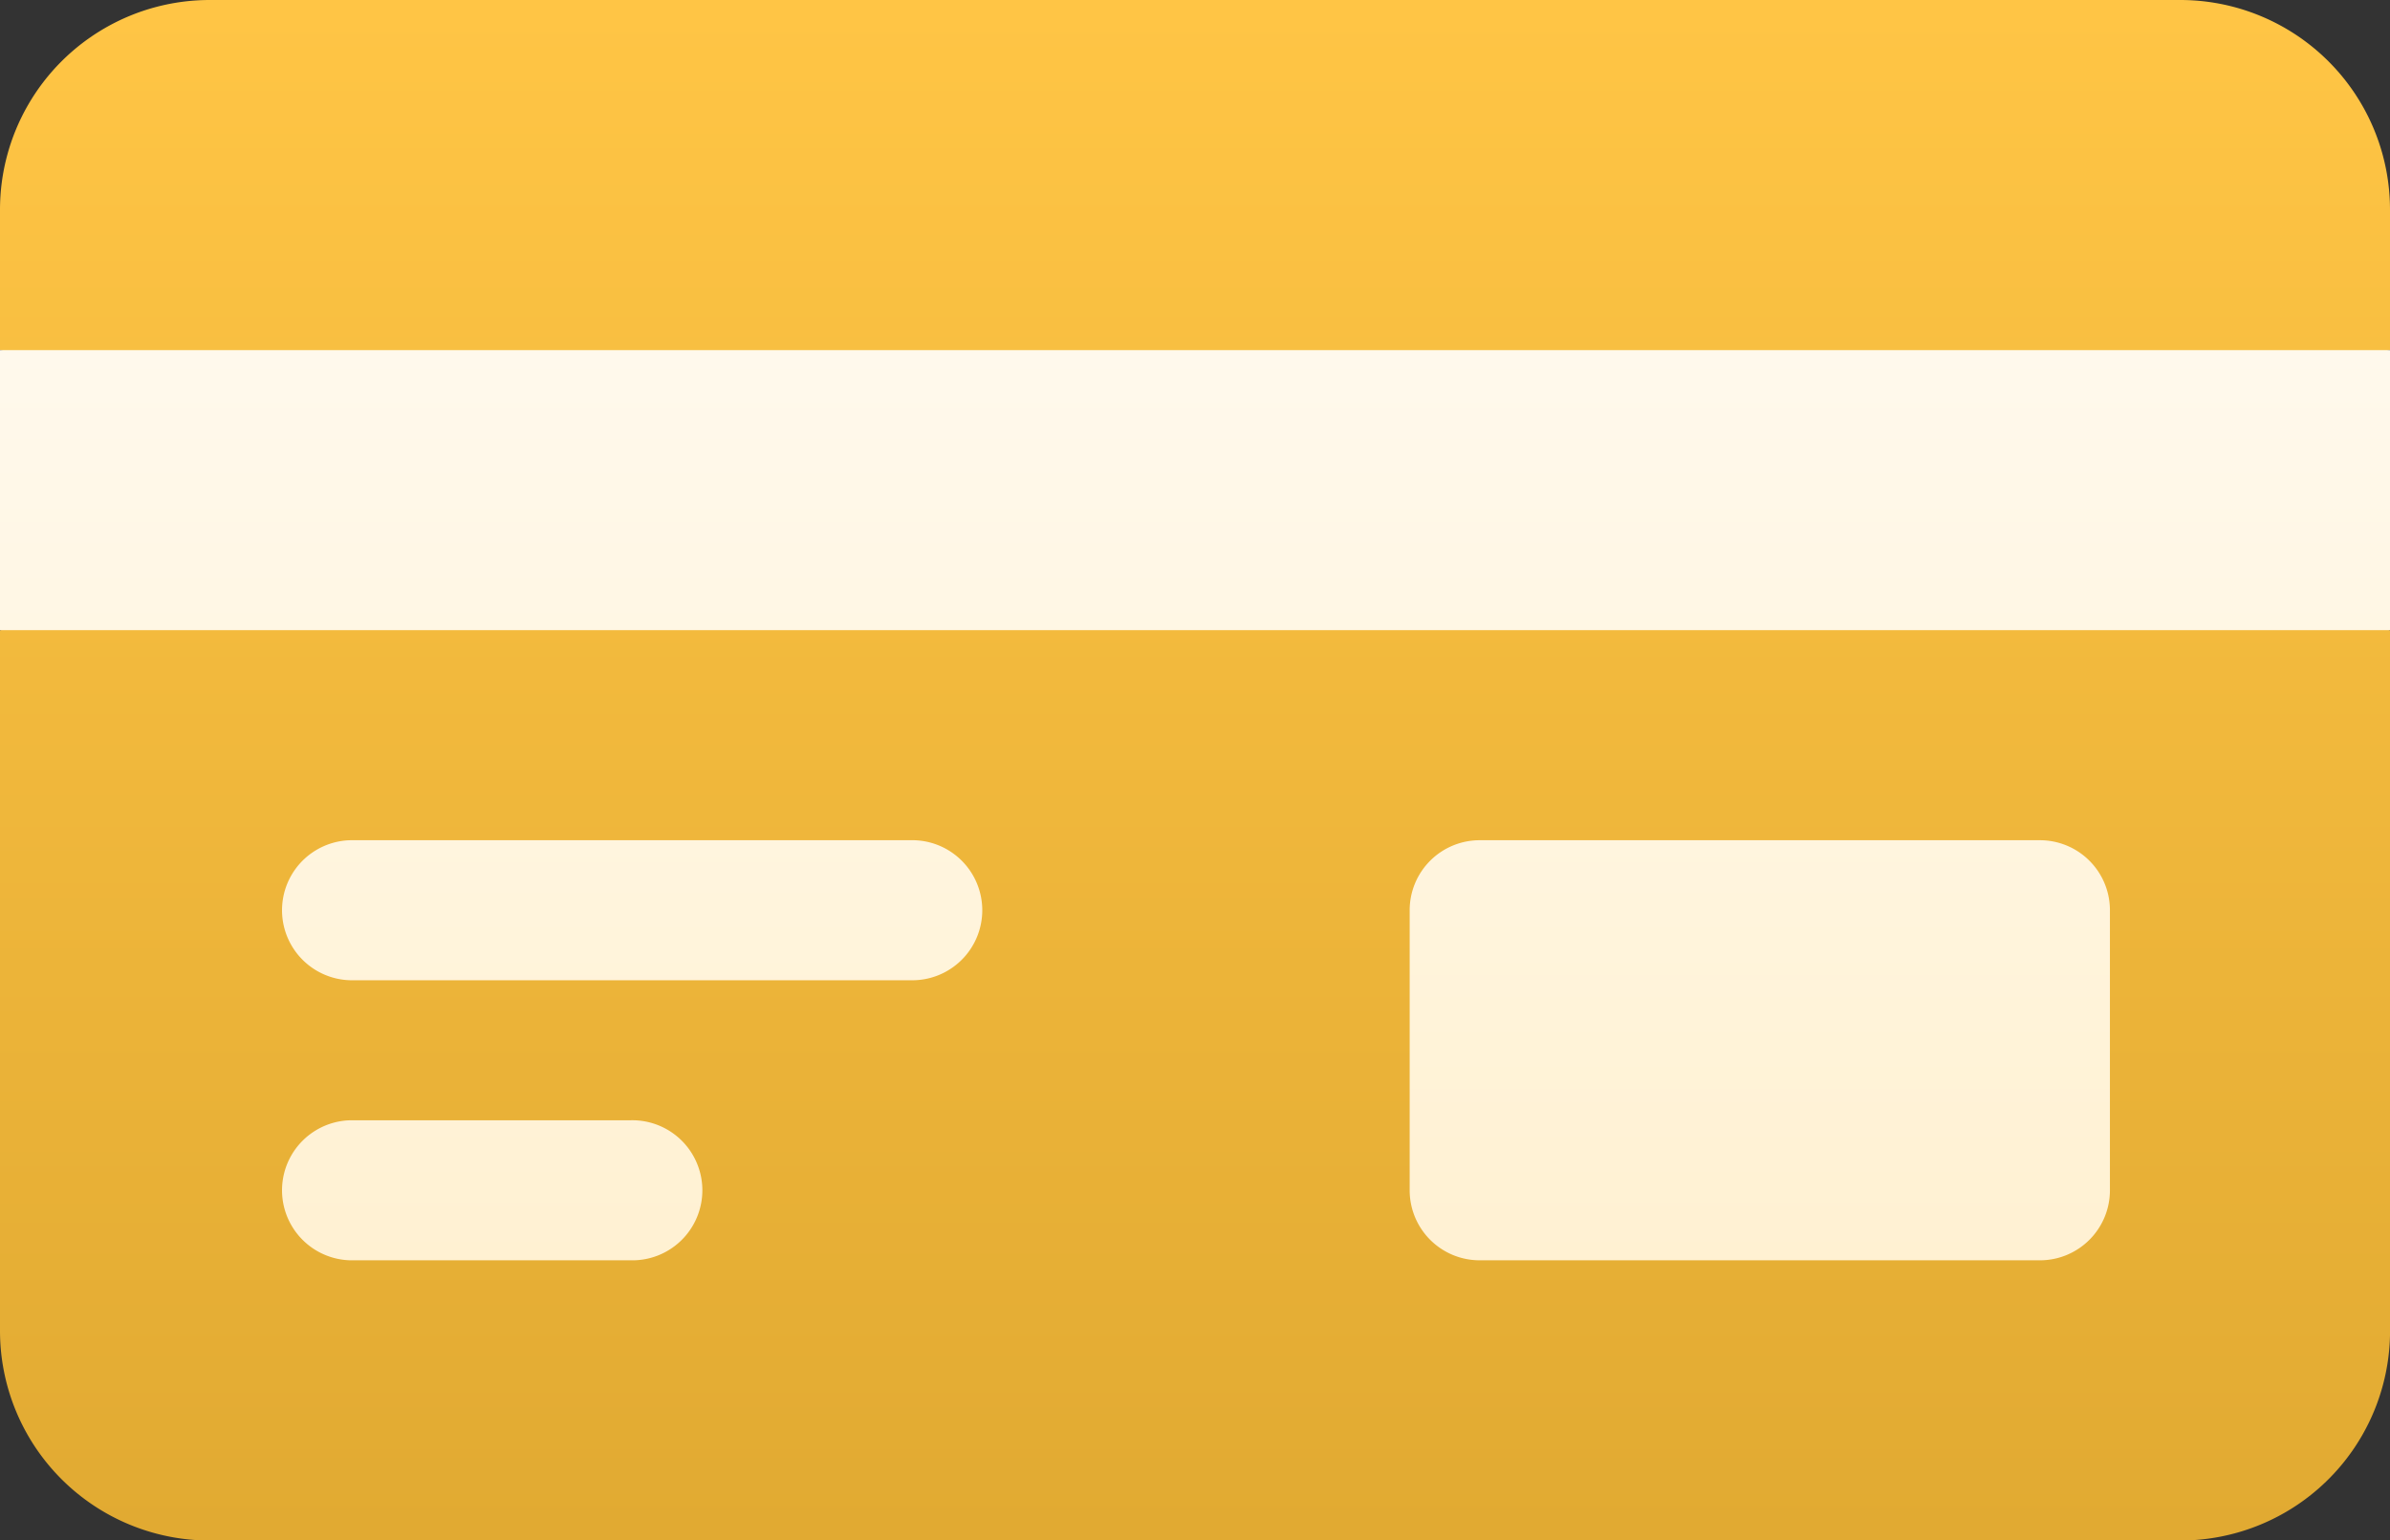 <svg xmlns="http://www.w3.org/2000/svg" xmlns:xlink="http://www.w3.org/1999/xlink" width="43.981" height="28.347" viewBox="0 0 43.981 28.347">
  <rect x="0" y="0" width="43.981" height="28.347" fill="#333333" stroke="none"/>
  <defs>
    <linearGradient id="linear-gradient" x1="0.5" y1="1" x2="0.5" gradientUnits="objectBoundingBox">
      <stop offset="0" stop-color="#e1aa32"/>
      <stop offset="1" stop-color="#ffc545"/>
    </linearGradient>
    <linearGradient id="linear-gradient-2" x1="0.5" y1="1" x2="0.5" gradientUnits="objectBoundingBox">
      <stop offset="0" stop-color="#fff1d2"/>
      <stop offset="1" stop-color="#fff9ec"/>
    </linearGradient>
  </defs>
  <g id="Cards_colored" data-name="Cards colored" transform="translate(0 -91)">
    <g id="Group_318" data-name="Group 318" transform="translate(0 91)">
      <g id="Group_317" data-name="Group 317" transform="translate(0 0)">
        <path id="Path_1036" data-name="Path 1036" d="M43.981,94.866A3.86,3.86,0,0,0,40.115,91H3.866A3.86,3.86,0,0,0,0,94.866v2.577l10.952,2.577L0,102.6v12.885a3.86,3.86,0,0,0,3.866,3.866h36.25a3.86,3.86,0,0,0,3.866-3.866V102.6L33.029,100.02l10.952-2.577Z" transform="translate(0 -91)" fill="url(#linear-gradient)"/>
      </g>
    </g>
    <g id="Group_320" data-name="Group 320" transform="translate(0 97.443)">
      <g id="Group_319" data-name="Group 319" transform="translate(0 0)">
        <path id="Path_1037" data-name="Path 1037" d="M0,166v5.154H43.981V166Zm37.538,9.02H27.23a1.288,1.288,0,0,0-1.289,1.288v5.154a1.288,1.288,0,0,0,1.289,1.289H37.538a1.288,1.288,0,0,0,1.289-1.289v-5.154A1.288,1.288,0,0,0,37.538,175.02Zm-20.788,0H6.443a1.289,1.289,0,0,0,0,2.577H16.751a1.289,1.289,0,1,0,0-2.577ZM11.6,180.174H6.443a1.289,1.289,0,0,0,0,2.577H11.6a1.289,1.289,0,1,0,0-2.577Z" transform="translate(0 -166)" fill="url(#linear-gradient-2)"/>
      </g>
    </g>
  </g>
</svg>
